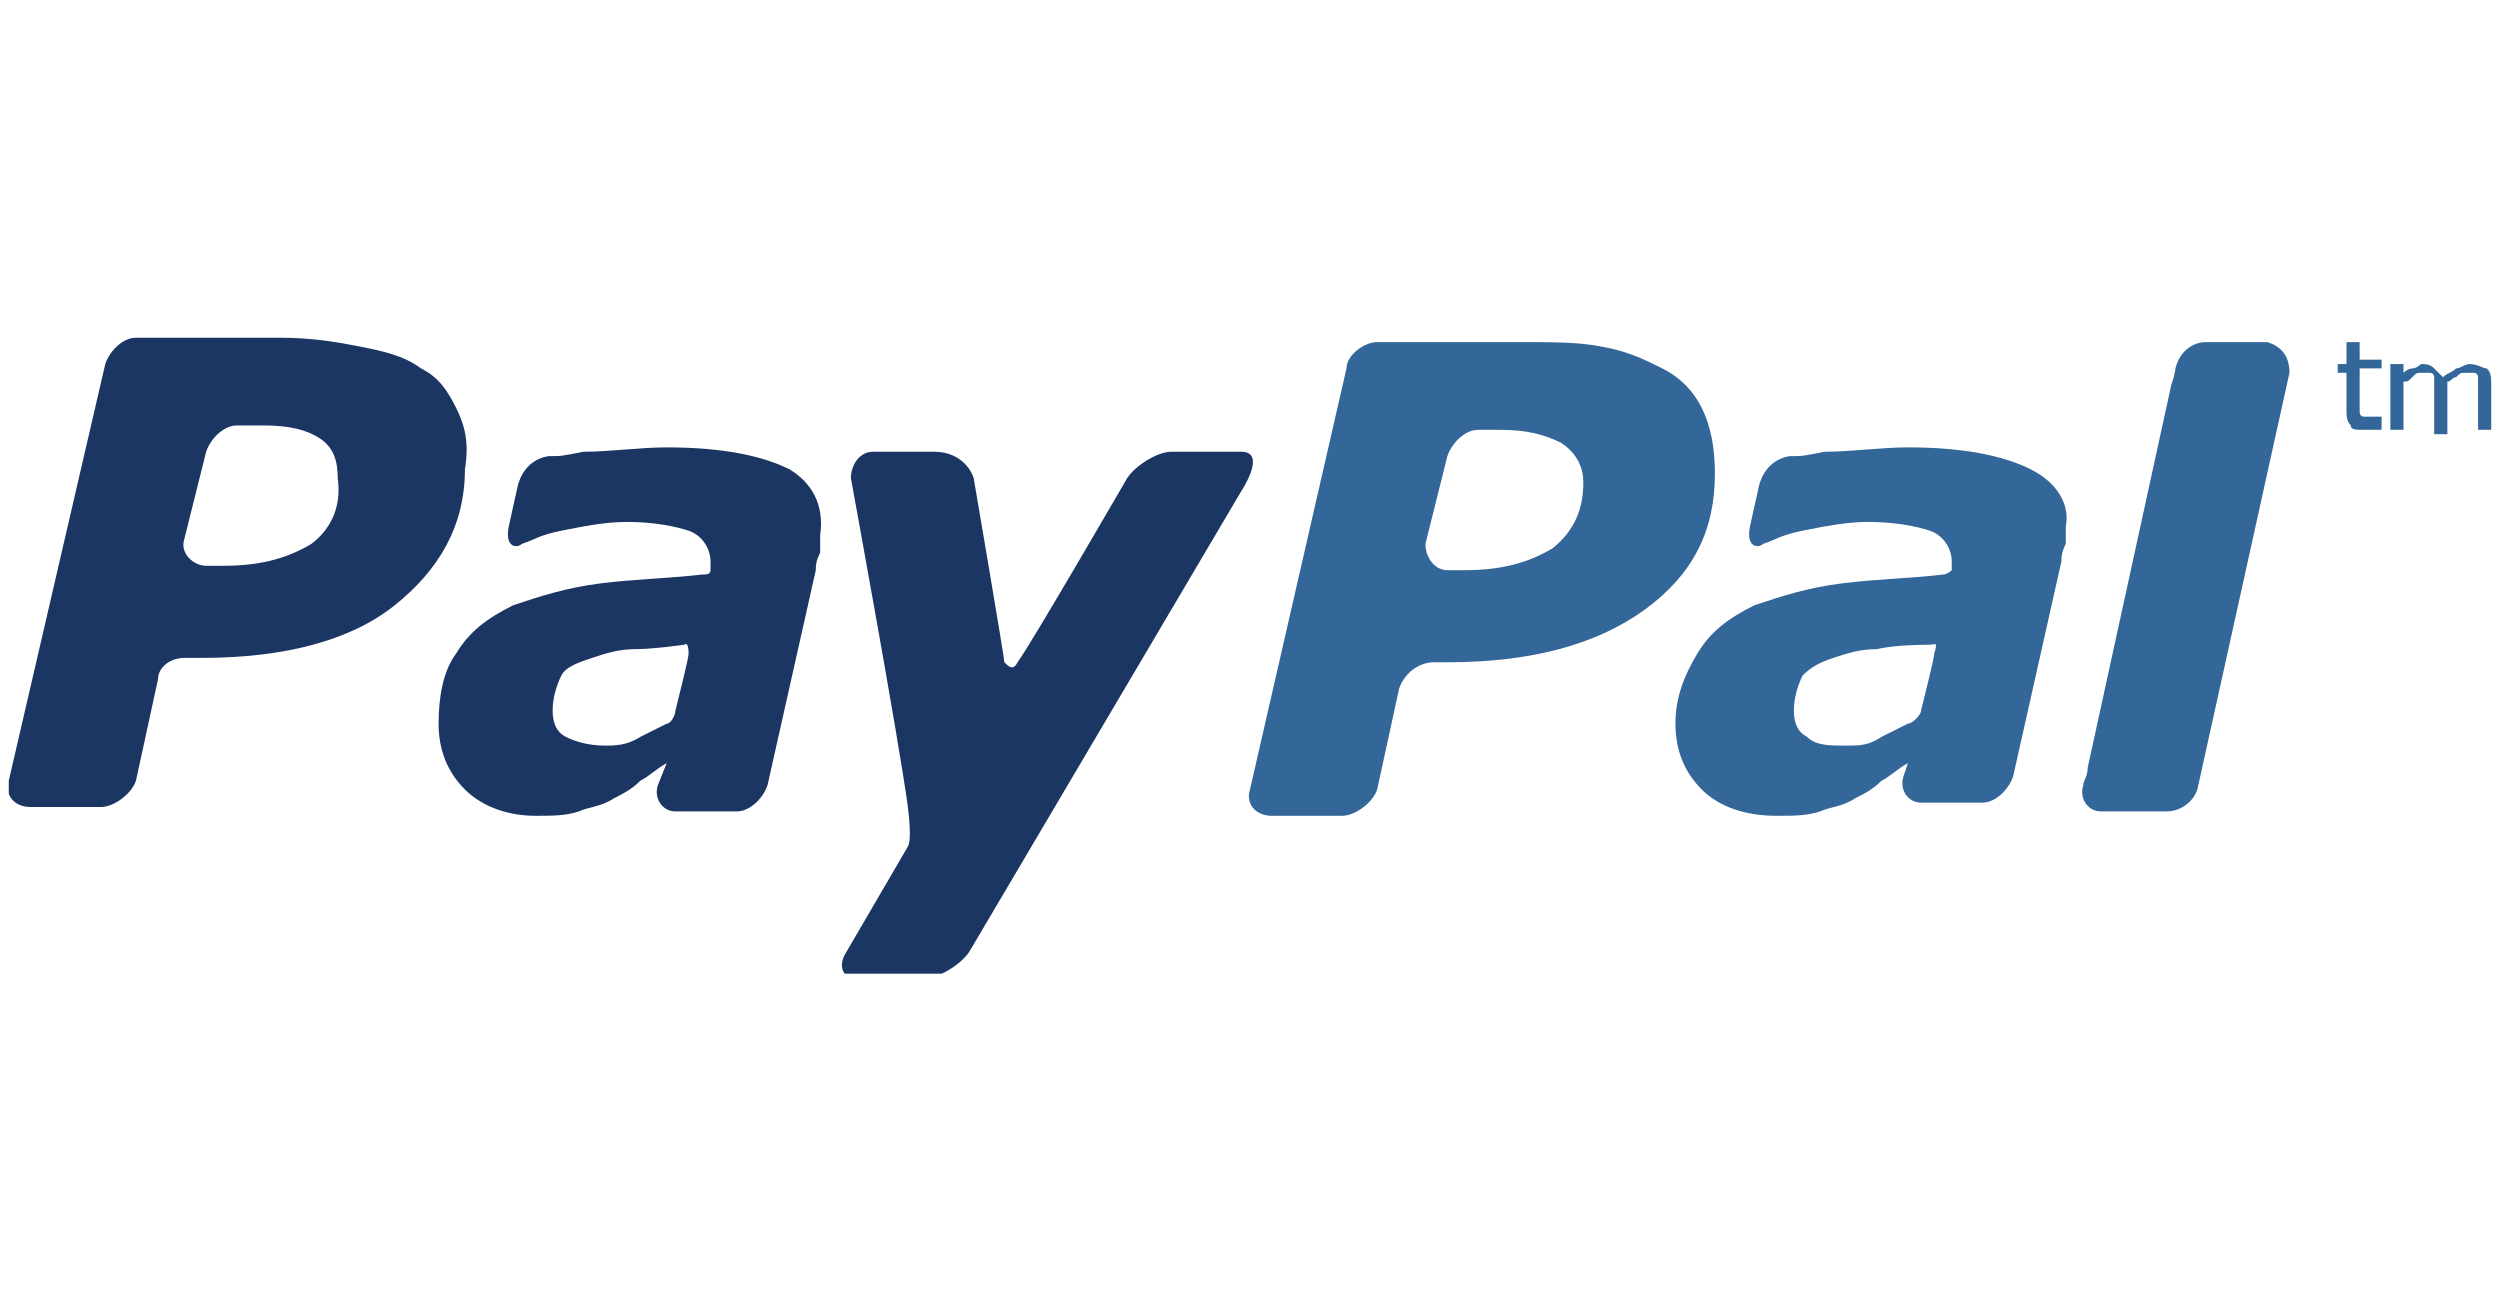 <?xml version="1.0" encoding="utf-8"?>
<!-- Generator: Adobe Illustrator 26.2.1, SVG Export Plug-In . SVG Version: 6.00 Build 0)  -->
<svg version="1.1" id="Livello_1" xmlns="http://www.w3.org/2000/svg" xmlns:xlink="http://www.w3.org/1999/xlink" x="0px" y="0px"
	 width="57px" height="30px" viewBox="0 0 57 30" style="enable-background:new 0 0 57 30;" xml:space="preserve">
<style type="text/css">
	.st0{clip-path:url(#SVGID_00000125600354120951404680000007898381334756874638_);}
	.st1{clip-path:url(#SVGID_00000049909494669924980060000013554619047811132548_);}
	.st2{fill:#336699;}
	.st3{clip-path:url(#SVGID_00000124121440146912547520000009746683405944916617_);}
	.st4{fill:#1C3664;}
	.st5{clip-path:url(#SVGID_00000029004422130555093480000014737377861815257251_);}
</style>
<g id="a">
</g>
<g id="b">
	<g>
		<defs>
			<rect id="SVGID_1_" width="57" height="30"/>
		</defs>
		<clipPath id="SVGID_00000059273065862162889520000009235447397156561313_">
			<use xlink:href="#SVGID_1_"  style="overflow:visible;"/>
		</clipPath>
		<g style="clip-path:url(#SVGID_00000059273065862162889520000009235447397156561313_);">
			<g>
				<defs>
					<rect id="SVGID_00000035494746727629318380000014831334414323070360_" width="57" height="30"/>
				</defs>
				<clipPath id="SVGID_00000083785596377437338110000010190943439158483097_">
					<use xlink:href="#SVGID_00000035494746727629318380000014831334414323070360_"  style="overflow:visible;"/>
				</clipPath>
				<g style="clip-path:url(#SVGID_00000083785596377437338110000010190943439158483097_);">
					<path class="st2" d="M43.5,16.5c-0.2,0.1-0.4,0.2-0.6,0.3C42.6,17,42.4,17,42.1,17c-0.4,0-0.7,0-0.9-0.2
						c-0.2-0.1-0.3-0.3-0.3-0.6c0-0.3,0.1-0.6,0.2-0.8c0.2-0.2,0.4-0.3,0.7-0.4c0.3-0.1,0.6-0.2,1-0.2c0.4-0.1,1.1-0.1,1.2-0.1
						s0.2-0.1,0.1,0.2c0,0.1-0.2,0.9-0.3,1.3C43.8,16.3,43.6,16.5,43.5,16.5 M46.3,10.7c-0.6-0.3-1.5-0.5-2.8-0.5
						c-0.6,0-1.3,0.1-1.9,0.1c-0.5,0.1-0.5,0.1-0.8,0.1c-0.6,0.1-0.7,0.7-0.7,0.7L39.9,12c-0.1,0.5,0.2,0.5,0.3,0.4
						c0.3-0.1,0.4-0.2,0.9-0.3c0.5-0.1,1-0.2,1.5-0.2c0.6,0,1.1,0.1,1.4,0.2c0.3,0.1,0.5,0.4,0.5,0.7c0,0.1,0,0.2,0,0.2
						s-0.1,0.1-0.2,0.1c-0.9,0.1-1.5,0.1-2.3,0.2c-0.8,0.1-1.4,0.3-2,0.5c-0.6,0.3-1,0.6-1.3,1.1s-0.5,1-0.5,1.6
						c0,0.6,0.2,1.1,0.6,1.5s1,0.6,1.7,0.6c0.4,0,0.7,0,1-0.1c0.2-0.1,0.5-0.1,0.8-0.3c0.2-0.1,0.4-0.2,0.6-0.4
						c0.2-0.1,0.4-0.3,0.6-0.4l0,0l-0.1,0.3l0,0c-0.1,0.3,0.1,0.6,0.4,0.6h0c0.2,0,0.9,0,1.2,0h0.2h0c0.3,0,0.6-0.3,0.7-0.6l1.1-4.9
						c0-0.1,0-0.2,0.1-0.4c0-0.2,0-0.3,0-0.4C47.2,11.5,46.9,11,46.3,10.7"/>
				</g>
			</g>
			<g>
				<defs>
					<rect id="SVGID_00000031886661072496932930000012154983295335973029_" x="0.2" y="7.7" width="56.7" height="14.5"/>
				</defs>
				<clipPath id="SVGID_00000090997894930233112080000004897629207795861929_">
					<use xlink:href="#SVGID_00000031886661072496932930000012154983295335973029_"  style="overflow:visible;"/>
				</clipPath>
				<g style="clip-path:url(#SVGID_00000090997894930233112080000004897629207795861929_);">
					<path class="st4" d="M26.7,10.3c-0.3,0-0.8,0.3-1,0.6c0,0-2.2,3.8-2.5,4.2c-0.1,0.2-0.2,0.1-0.3,0c0-0.1-0.7-4.2-0.7-4.2
						c-0.1-0.3-0.4-0.6-0.9-0.6h-1.4c-0.3,0-0.5,0.3-0.5,0.6c0,0,1.1,6,1.3,7.5c0.1,0.8,0,0.9,0,0.9l-1.4,2.4
						c-0.2,0.3-0.1,0.6,0.2,0.6h1.6c0.3,0,0.8-0.3,1-0.6l6.2-10.5c0,0,0.6-0.9,0-0.9C28.2,10.3,26.7,10.3,26.7,10.3"/>
					<path class="st4" d="M10.4,9.3C10.2,8.9,10,8.6,9.6,8.4C9.2,8.1,8.7,8,8.2,7.9C7.7,7.8,7.1,7.7,6.4,7.7H3.1
						C2.8,7.7,2.5,8,2.4,8.3l-2.2,9.5c-0.1,0.3,0.1,0.6,0.5,0.6h1.6c0.3,0,0.7-0.3,0.8-0.6l0.5-2.3C3.6,15.2,3.9,15,4.2,15h0.4
						c1.9,0,3.4-0.4,4.4-1.2s1.6-1.8,1.6-3.1C10.7,10.1,10.6,9.7,10.4,9.3 M7.1,12.4c-0.5,0.3-1.1,0.5-2,0.5H4.7
						c-0.3,0-0.6-0.3-0.5-0.6l0.5-2C4.8,10,5.1,9.7,5.4,9.7H6C6.6,9.7,7,9.8,7.3,10c0.3,0.2,0.4,0.5,0.4,0.9
						C7.8,11.6,7.5,12.1,7.1,12.4"/>
				</g>
			</g>
			<g>
				<defs>
					<rect id="SVGID_00000072960106470867774800000006682138877643272638_" width="57" height="30"/>
				</defs>
				<clipPath id="SVGID_00000054226258837531207690000013816779959580041632_">
					<use xlink:href="#SVGID_00000072960106470867774800000006682138877643272638_"  style="overflow:visible;"/>
				</clipPath>
				<g style="clip-path:url(#SVGID_00000054226258837531207690000013816779959580041632_);">
					<path class="st2" d="M38.8,9.3c-0.2-0.4-0.5-0.7-0.9-0.9c-0.4-0.2-0.8-0.4-1.4-0.5c-0.5-0.1-1.1-0.1-1.8-0.1h-3.3
						c-0.3,0-0.7,0.3-0.7,0.6l-2.2,9.6c-0.1,0.3,0.1,0.6,0.5,0.6h1.6c0.3,0,0.7-0.3,0.8-0.6l0.5-2.3c0.1-0.3,0.4-0.6,0.8-0.6H33
						c1.9,0,3.4-0.4,4.5-1.2s1.6-1.8,1.6-3.1C39.1,10.2,39,9.7,38.8,9.3 M35.4,12.5c-0.5,0.3-1.1,0.5-2,0.5H33
						c-0.3,0-0.5-0.3-0.5-0.6l0.5-2c0.1-0.3,0.4-0.6,0.7-0.6h0.5c0.6,0,1,0.1,1.4,0.3c0.3,0.2,0.5,0.5,0.5,0.9
						C36.1,11.6,35.9,12.1,35.4,12.5"/>
					<path class="st4" d="M15.2,16.5c-0.2,0.1-0.4,0.2-0.6,0.3C14.3,17,14,17,13.8,17c-0.4,0-0.7-0.1-0.9-0.2
						c-0.2-0.1-0.3-0.3-0.3-0.6c0-0.3,0.1-0.6,0.2-0.8c0.1-0.2,0.4-0.3,0.7-0.4c0.3-0.1,0.6-0.2,1-0.2c0.4,0,1.1-0.1,1.1-0.1
						s0.1-0.1,0.1,0.2c0,0.1-0.2,0.9-0.3,1.3C15.4,16.3,15.3,16.5,15.2,16.5 M18,10.7c-0.6-0.3-1.5-0.5-2.8-0.5
						c-0.6,0-1.3,0.1-1.9,0.1c-0.5,0.1-0.5,0.1-0.8,0.1c-0.6,0.1-0.7,0.7-0.7,0.7L11.6,12c-0.1,0.5,0.2,0.5,0.3,0.4
						c0.3-0.1,0.4-0.2,0.9-0.3c0.5-0.1,1-0.2,1.5-0.2c0.6,0,1.1,0.1,1.4,0.2c0.3,0.1,0.5,0.4,0.5,0.7c0,0.1,0,0.2,0,0.2
						c0,0.1-0.1,0.1-0.2,0.1c-0.9,0.1-1.5,0.1-2.3,0.2c-0.8,0.1-1.4,0.3-2,0.5c-0.6,0.3-1,0.6-1.3,1.1c-0.3,0.4-0.4,1-0.4,1.6
						c0,0.6,0.2,1.1,0.6,1.5s1,0.6,1.6,0.6c0.4,0,0.7,0,1-0.1c0.2-0.1,0.5-0.1,0.8-0.3c0.2-0.1,0.4-0.2,0.6-0.4
						c0.2-0.1,0.4-0.3,0.6-0.4l0,0L15,17.9l0,0c-0.1,0.3,0.1,0.6,0.4,0.6h0c0.2,0,0.9,0,1.2,0h0.2h0c0.3,0,0.6-0.3,0.7-0.6l1.1-4.9
						c0-0.1,0-0.2,0.1-0.4c0-0.2,0-0.3,0-0.4C18.8,11.5,18.5,11,18,10.7"/>
					<path class="st2" d="M51.7,7.8h-1.4c-0.3,0-0.6,0.2-0.7,0.6c0,0,0,0,0,0c0,0,0,0.1-0.1,0.4l-1.9,8.7c0,0.2-0.1,0.3-0.1,0.4l0,0
						c-0.1,0.3,0.1,0.6,0.4,0.6h1.5c0.3,0,0.6-0.2,0.7-0.5c0,0,0,0,0,0l2.1-9.5l0,0C52.2,8.1,52,7.9,51.7,7.8"/>
					<path class="st2" d="M54.3,9.8c0,0-0.1,0-0.2,0c-0.1,0-0.1,0-0.2,0c-0.2,0-0.3,0-0.3-0.1c-0.1-0.1-0.1-0.2-0.1-0.4V8.5h-0.2
						V8.3h0.2V7.8h0.3v0.4h0.5v0.2h-0.5v0.7c0,0.1,0,0.1,0,0.2c0,0,0,0.1,0,0.1s0,0.1,0.1,0.1c0,0,0.1,0,0.2,0c0,0,0.1,0,0.1,0
						c0,0,0.1,0,0.1,0h0C54.3,9.5,54.3,9.8,54.3,9.8z"/>
					<path class="st2" d="M56.8,9.8h-0.3V8.9c0-0.1,0-0.1,0-0.2c0-0.1,0-0.1,0-0.1s0-0.1-0.1-0.1s-0.1,0-0.2,0s-0.1,0-0.2,0.1
						c-0.1,0-0.1,0.1-0.2,0.1c0,0,0,0,0,0.1s0,0.1,0,0.1v1h-0.3V8.9c0-0.1,0-0.1,0-0.2c0-0.1,0-0.1,0-0.1c0,0,0-0.1-0.1-0.1
						s-0.1,0-0.2,0s-0.1,0-0.2,0.1s-0.1,0.1-0.2,0.1v1.1h-0.3V8.3h0.3v0.2c0.1-0.1,0.2-0.1,0.2-0.1c0.1,0,0.2-0.1,0.2-0.1
						c0.1,0,0.2,0,0.3,0.1s0.1,0.1,0.2,0.2c0.1-0.1,0.2-0.1,0.3-0.2c0.1,0,0.2-0.1,0.3-0.1c0.2,0,0.3,0.1,0.4,0.1
						c0.1,0.1,0.1,0.2,0.1,0.4L56.8,9.8L56.8,9.8z"/>
				</g>
			</g>
		</g>
	</g>
</g>
<g id="g">
</g>
<g id="h">
</g>
</svg>
